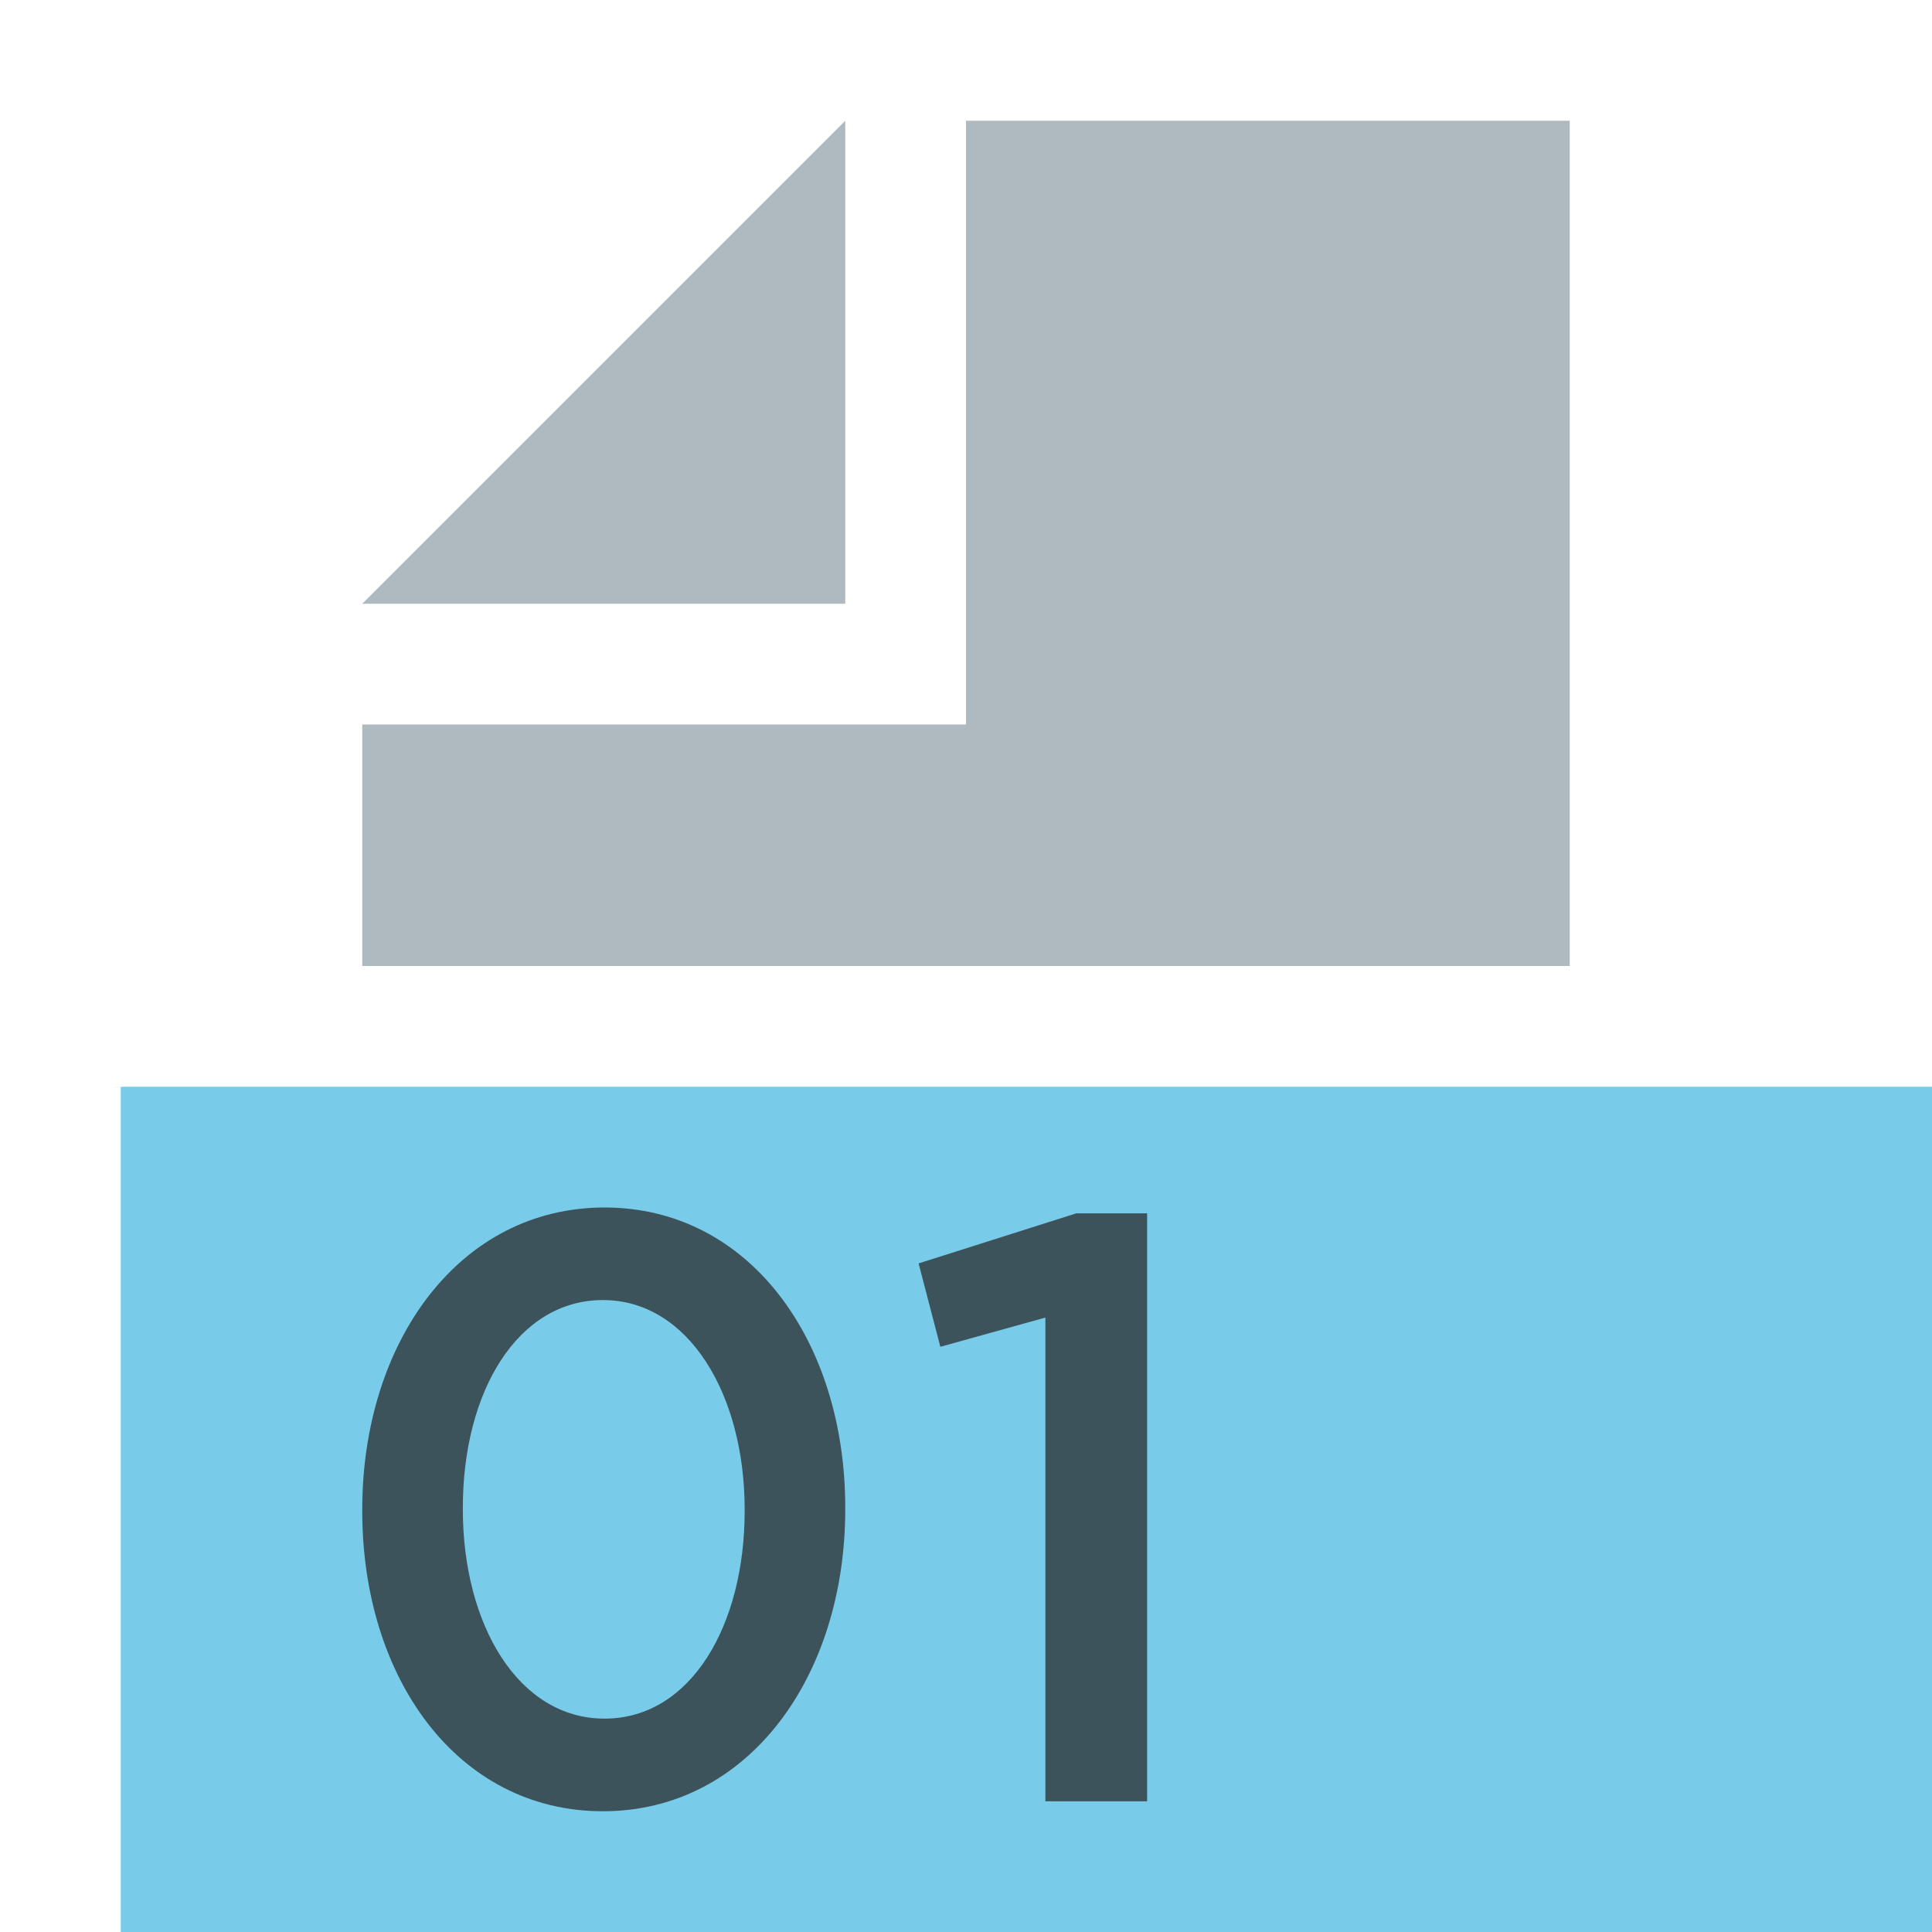 <svg id="Layer_1" data-name="Layer 1" xmlns="http://www.w3.org/2000/svg" width="32" height="32" viewBox="0 0 32 32">
  <title>javaClass@2x</title>
  <g>
    <g>
      <polygon points="14 2 6 10 14 10 14 2" fill="#9aa7b0" opacity="0.8" style="isolation: isolate"/>
      <rect x="2" y="18" width="30" height="14" fill="#40b6e0" opacity="0.7"/>
      <polygon points="16 2 16 10 16 12 14 12 6 12 6 16 26 16 26 2 16 2" fill="#9aa7b0" opacity="0.8" style="isolation: isolate"/>
    </g>
    <g opacity="0.7">
      <path d="M6,25.028v-.027C6,22.237,7.6,20,10.013,20,12.413,20,14,22.21,14,24.972v.028C14,27.763,12.399,30,9.987,30,7.574,30,6,27.79,6,25.028Zm6.334,0v-.027c0-1.906-.931-3.468-2.347-3.468-1.417,0-2.321,1.52-2.321,3.439v.028c0,1.905.917,3.466,2.347,3.466S12.334,26.92,12.334,25.028Z" fill="#231f20"/>
      <path d="M17.315,21.823l-1.74.484-.36-1.381,2.611-.829H19v9.738H17.315Z" fill="#231f20"/>
    </g>
  </g>
</svg>
